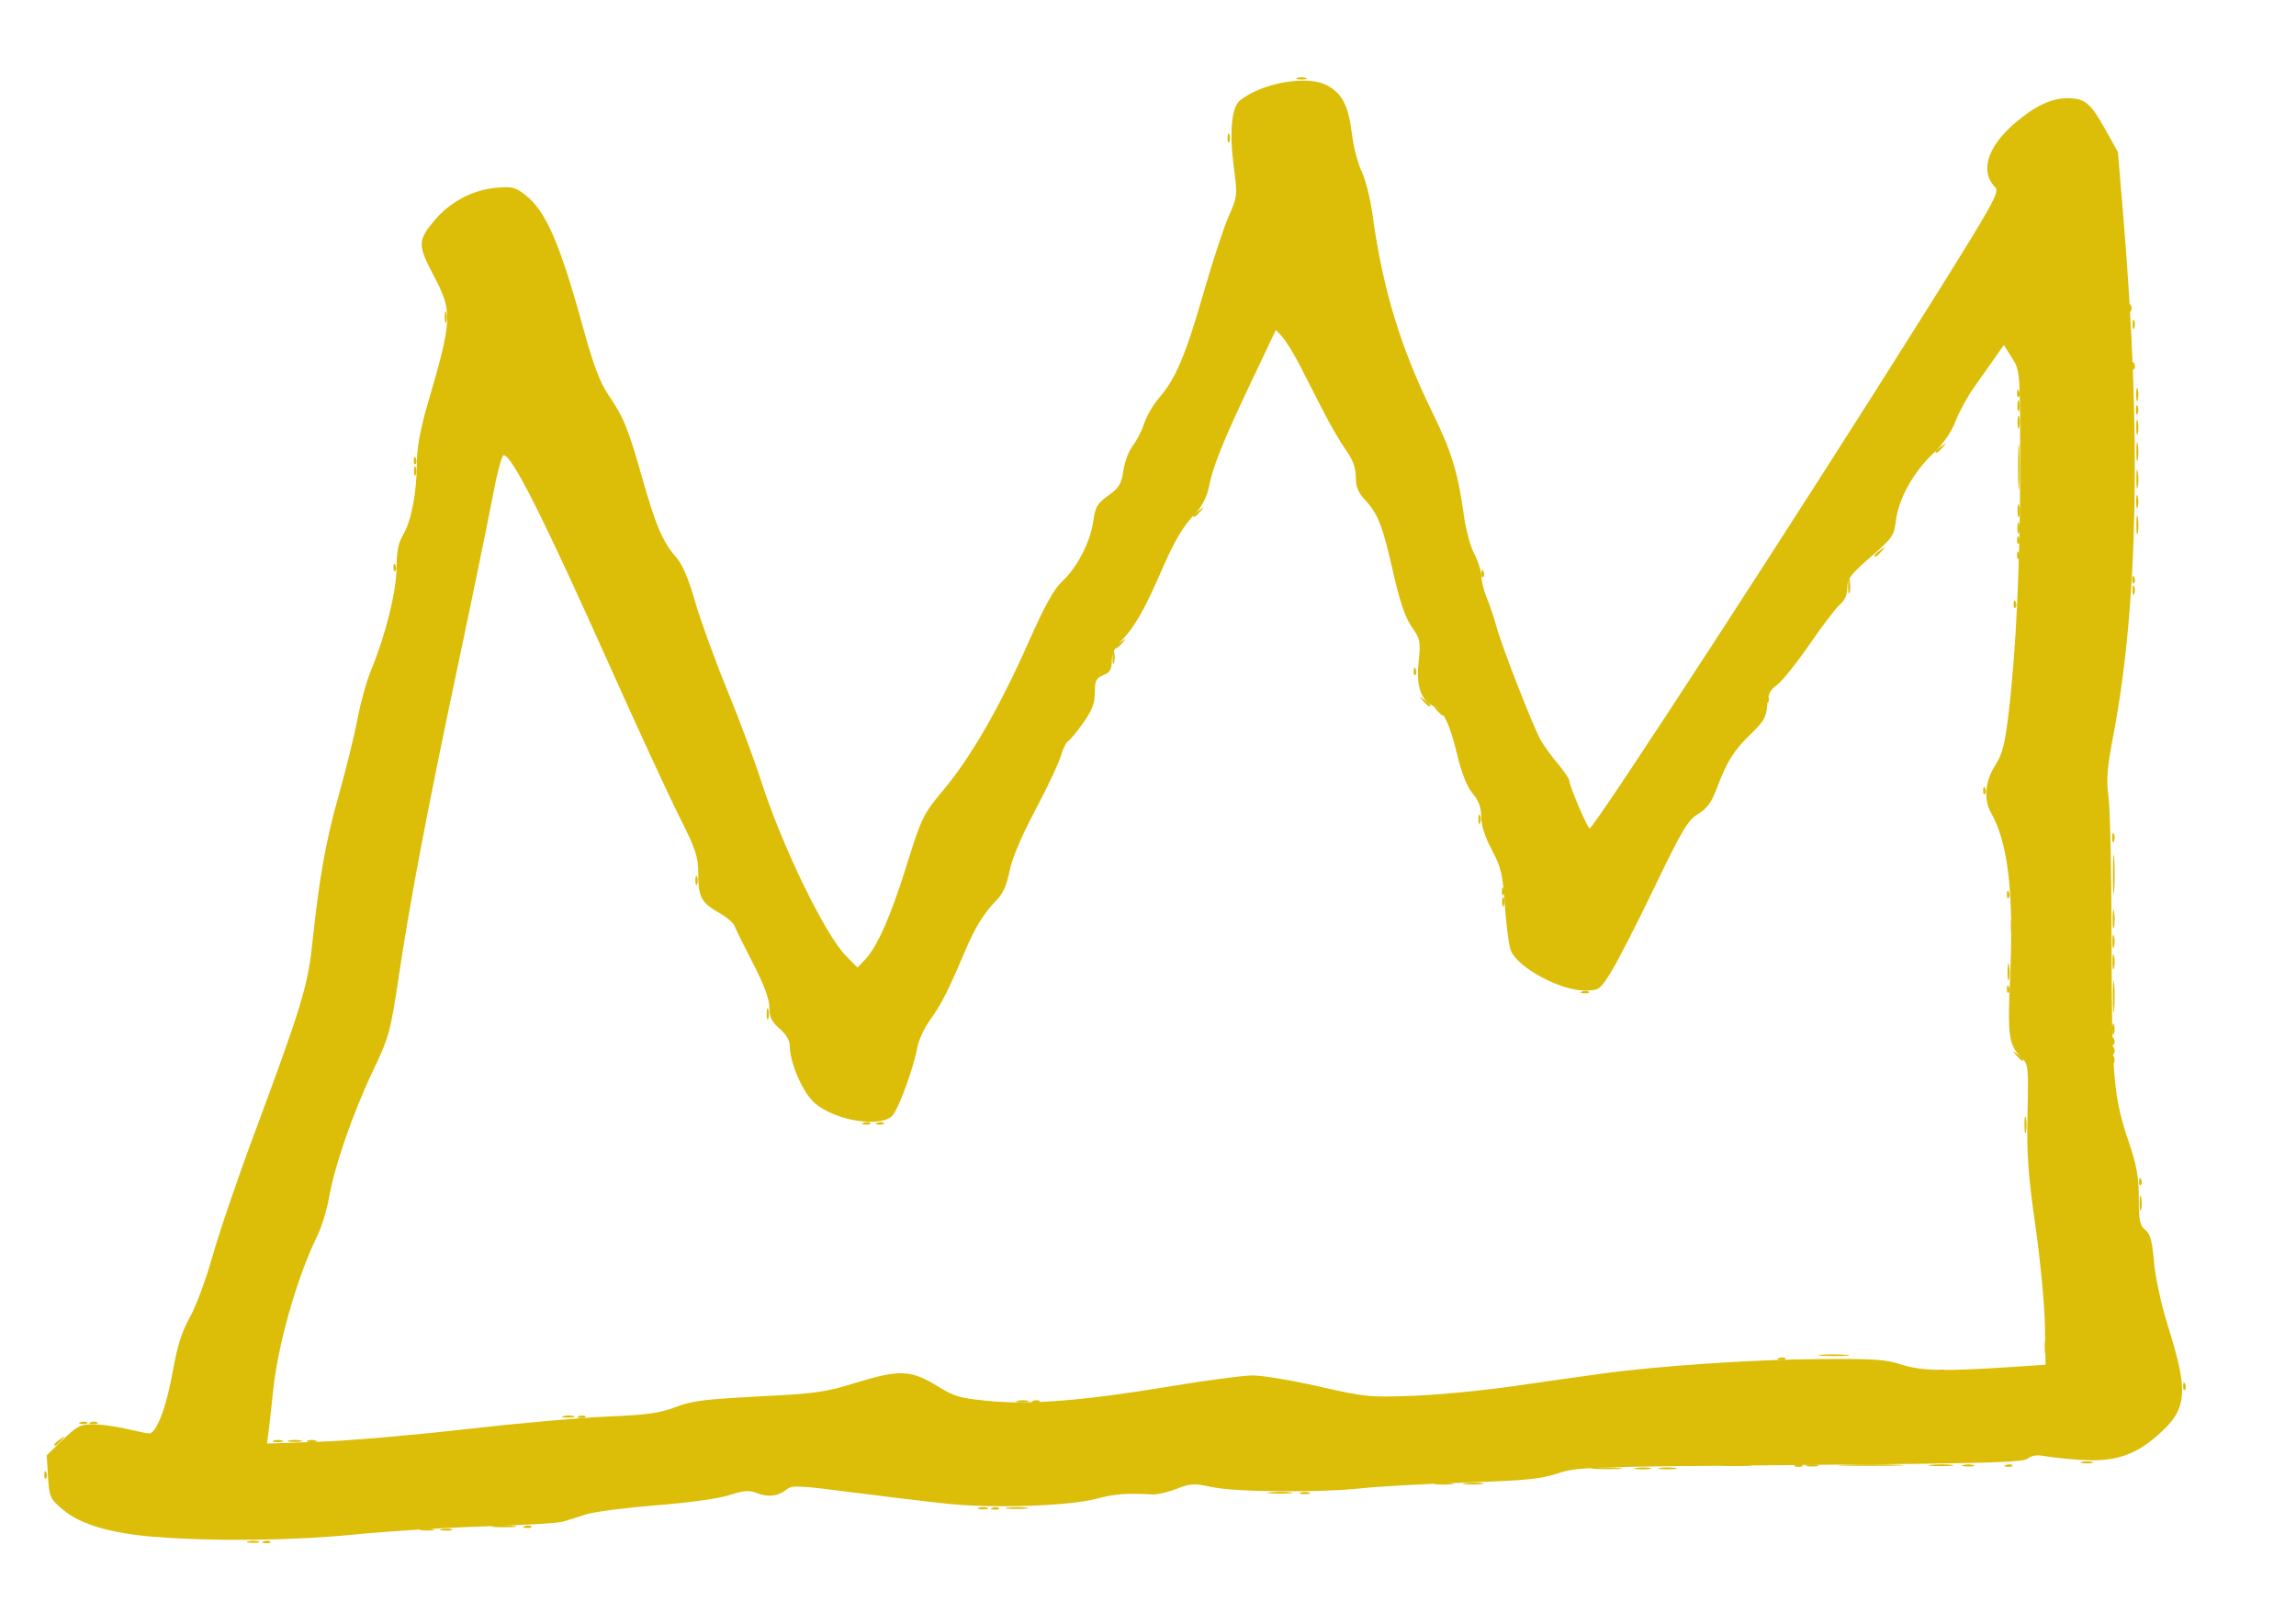 <?xml version="1.0" encoding="UTF-8" standalone="no"?>
<svg
   xmlns:dc="http://purl.org/dc/elements/1.1/"
   xmlns:cc="http://creativecommons.org/ns#"
   xmlns:rdf="http://www.w3.org/1999/02/22-rdf-syntax-ns#"
   xmlns:svg="http://www.w3.org/2000/svg"
   xmlns="http://www.w3.org/2000/svg"
   width="1210"
   height="850"
   viewBox="0 0 320.146 224.895"
   version="1.1"
   id="svg8">
  <defs
     id="defs2" />
  <g
     id="layer1">
    <g
       id="g1013"
       transform="matrix(1.685,0,0,1.685,-19.773,2.04)"
       style="fill:#dcbd07;fill-opacity:1">
      <path
         style="fill:#dcbd07;fill-opacity:1;stroke-width:0.266"
         d="m 177.245,161.732 c 0.013,-0.294 0.08,-0.354 0.169,-0.153 0.081,0.182 0.071,0.401 -0.022,0.485 -0.093,0.084 -0.159,-0.065 -0.147,-0.332 z m -28.578,-1.748 c 0.006,-0.417 0.069,-0.557 0.14,-0.311 0.071,0.246 0.066,0.587 -0.01,0.758 -0.077,0.171 -0.135,-0.03 -0.129,-0.447 z m -115.337,0.031 c 0,-0.052 0.221,-0.252 0.491,-0.442 0.445,-0.314 0.455,-0.305 0.106,0.095 -0.366,0.421 -0.597,0.555 -0.597,0.347 z m 7.034,-0.81 c 0.013,-0.294 0.08,-0.354 0.169,-0.153 0.081,0.182 0.071,0.401 -0.022,0.485 -0.093,0.084 -0.159,-0.065 -0.147,-0.332 z M 102.612,157.456 c 0.362,-0.348 0.722,-0.632 0.799,-0.632 0.077,0 -0.156,0.284 -0.519,0.632 -0.362,0.348 -0.722,0.632 -0.799,0.632 -0.077,0 0.156,-0.284 0.519,-0.632 z m 29.532,-1.517 c 0.002,-0.695 0.057,-0.95 0.121,-0.565 0.065,0.384 0.063,0.953 -0.004,1.264 -0.067,0.311 -0.119,-0.003 -0.117,-0.699 z m 44.022,0.379 c 0,-0.487 0.058,-0.686 0.128,-0.442 0.07,0.243 0.07,0.641 0,0.885 -0.07,0.243 -0.128,0.044 -0.128,-0.442 z m -141.411,-1.411 c 0.013,-0.294 0.08,-0.354 0.169,-0.153 0.081,0.182 0.071,0.401 -0.022,0.485 -0.093,0.084 -0.159,-0.065 -0.147,-0.332 z m 8.62,-0.531 c 0.202,-0.073 0.444,-0.064 0.538,0.02 0.093,0.084 -0.072,0.144 -0.368,0.133 -0.327,-0.012 -0.393,-0.072 -0.169,-0.153 z m 127.418,-0.228 c 0.013,-0.294 0.08,-0.354 0.169,-0.153 0.081,0.182 0.071,0.401 -0.022,0.485 -0.093,0.084 -0.16,-0.065 -0.147,-0.332 z M 17.645,152.632 c 0.013,-0.294 0.08,-0.354 0.169,-0.153 0.081,0.182 0.071,0.401 -0.022,0.485 -0.093,0.084 -0.159,-0.065 -0.147,-0.332 z m 110.266,-0.737 c 0.006,-0.417 0.069,-0.557 0.14,-0.311 0.071,0.246 0.066,0.587 -0.01,0.758 -0.077,0.171 -0.135,-0.03 -0.129,-0.447 z m 42.915,-0.253 c 0.006,-0.417 0.069,-0.557 0.14,-0.311 0.071,0.246 0.066,0.587 -0.01,0.758 -0.077,0.171 -0.135,-0.03 -0.129,-0.447 z M 23.816,143.531 c 0.013,-0.294 0.08,-0.354 0.169,-0.153 0.081,0.182 0.071,0.401 -0.022,0.485 -0.093,0.084 -0.159,-0.065 -0.147,-0.332 z m 49.835,-3.322 c 0.501,-0.056 1.322,-0.056 1.823,0 0.501,0.056 0.091,0.102 -0.912,0.102 -1.003,0 -1.413,-0.046 -0.912,-0.102 z m 75.452,-19.966 c 0.347,-0.06 0.915,-0.06 1.262,0 0.347,0.06 0.063,0.11 -0.631,0.11 -0.694,0 -0.978,-0.049 -0.631,-0.11 z m 15.287,-0.262 c 1.196,-0.047 3.152,-0.047 4.348,0 1.196,0.047 0.217,0.086 -2.174,0.086 -2.391,0 -3.369,-0.039 -2.174,-0.086 z m 9.823,0.013 c 0.273,-0.064 0.652,-0.06 0.841,0.009 0.19,0.069 -0.033,0.122 -0.496,0.117 -0.463,-0.005 -0.618,-0.062 -0.345,-0.126 z m -11.786,-9.109 c 0.579,-0.054 1.525,-0.054 2.104,0 0.579,0.054 0.105,0.099 -1.052,0.099 -1.157,0 -1.63,-0.045 -1.052,-0.099 z m 15.433,-31.667 c 0,-0.626 0.055,-0.882 0.122,-0.569 0.067,0.313 0.067,0.825 0,1.138 -0.067,0.313 -0.122,0.057 -0.122,-0.569 z m -0.054,-6.467 c 0.013,-0.294 0.08,-0.354 0.169,-0.153 0.081,0.182 0.071,0.401 -0.022,0.485 -0.093,0.084 -0.16,-0.065 -0.147,-0.332 z M 129.503,56.783 c -0.349,-0.401 -0.339,-0.41 0.106,-0.095 0.27,0.191 0.491,0.39 0.491,0.442 0,0.208 -0.23,0.074 -0.597,-0.347 z m -0.784,-2.486 c 0.013,-0.294 0.08,-0.354 0.169,-0.153 0.081,0.182 0.071,0.401 -0.022,0.485 -0.093,0.084 -0.159,-0.065 -0.147,-0.332 z m 59.486,-6.678 c 0,-0.348 0.064,-0.49 0.141,-0.316 0.078,0.174 0.078,0.458 0,0.632 -0.078,0.174 -0.141,0.032 -0.141,-0.316 z M 44.292,45.702 c 0.013,-0.294 0.08,-0.354 0.169,-0.153 0.081,0.182 0.071,0.401 -0.022,0.485 -0.093,0.084 -0.159,-0.065 -0.147,-0.332 z M 188.523,42.184 c 0.002,-0.695 0.057,-0.95 0.121,-0.565 0.065,0.384 0.063,0.953 -0.004,1.264 -0.067,0.311 -0.119,-0.004 -0.117,-0.699 z m -9.79,-4.803 c 5.6e-4,-1.668 0.046,-2.318 0.101,-1.444 0.055,0.874 0.054,2.239 -0.001,3.033 -0.056,0.794 -0.1,0.079 -0.1,-1.59 z m -6.839,-1.233 c 0,-0.052 0.221,-0.252 0.491,-0.442 0.445,-0.314 0.455,-0.305 0.106,0.095 -0.366,0.421 -0.597,0.555 -0.597,0.347 z m 16.614,-4.708 c 0,-0.487 0.058,-0.686 0.128,-0.442 0.07,0.243 0.07,0.641 0,0.885 -0.071,0.243 -0.128,0.044 -0.128,-0.442 z m -0.301,-5.814 c 0,-0.348 0.064,-0.49 0.141,-0.316 0.078,0.174 0.078,0.458 0,0.632 -0.078,0.174 -0.141,0.032 -0.141,-0.316 z"
         id="path1035" />
      <path
         style="fill:#dcbd07;fill-opacity:1;stroke-width:0.266"
         d="m 61.888,164.235 c 0.202,-0.073 0.444,-0.064 0.538,0.02 0.093,0.084 -0.072,0.144 -0.368,0.133 -0.327,-0.012 -0.393,-0.072 -0.169,-0.153 z m 108.948,-11.203 c 0,-0.487 0.058,-0.686 0.128,-0.442 0.07,0.243 0.07,0.641 0,0.885 -0.07,0.243 -0.128,0.044 -0.128,-0.442 z m -42.936,0 c 0,-0.348 0.064,-0.49 0.141,-0.316 0.078,0.174 0.078,0.458 0,0.632 -0.078,0.174 -0.141,0.032 -0.141,-0.316 z m -94.325,-0.19 c -0.349,-0.401 -0.339,-0.41 0.106,-0.095 0.467,0.33 0.616,0.538 0.385,0.538 -0.058,0 -0.279,-0.199 -0.491,-0.442 z m -14.505,-4.108 c 0,-0.348 0.064,-0.49 0.141,-0.316 0.078,0.174 0.078,0.458 0,0.632 -0.078,0.174 -0.141,0.032 -0.141,-0.316 z m 155.953,-1.517 c 0,-0.348 0.064,-0.49 0.141,-0.316 0.078,0.174 0.078,0.458 0,0.632 -0.078,0.174 -0.141,0.032 -0.141,-0.316 z M 29.123,145.858 c 0,-0.052 0.221,-0.252 0.491,-0.442 0.445,-0.314 0.455,-0.305 0.106,0.095 -0.366,0.421 -0.597,0.555 -0.597,0.347 z m 134.864,-5.133 c 0.202,-0.073 0.444,-0.064 0.538,0.02 0.093,0.084 -0.072,0.144 -0.368,0.133 -0.327,-0.012 -0.393,-0.072 -0.169,-0.153 z m -138.154,-4.553 c 0.273,-0.064 0.652,-0.06 0.841,0.009 0.19,0.069 -0.033,0.122 -0.496,0.117 -0.463,-0.005 -0.618,-0.062 -0.345,-0.126 z m 66.892,-12.632 c 0.193,-0.07 0.508,-0.07 0.701,0 0.193,0.07 0.035,0.128 -0.351,0.128 -0.386,0 -0.543,-0.057 -0.351,-0.128 z m 54.419,-3.298 c 0.349,-0.06 0.854,-0.058 1.122,0.005 0.268,0.063 -0.017,0.113 -0.634,0.11 -0.617,-0.003 -0.836,-0.055 -0.488,-0.115 z m 14.167,-0.249 c 0.273,-0.064 0.652,-0.06 0.841,0.009 0.19,0.069 -0.033,0.122 -0.496,0.117 -0.463,-0.005 -0.618,-0.062 -0.345,-0.126 z m 10.238,-0.008 c 0.504,-0.056 1.261,-0.055 1.683,0.003 0.421,0.058 0.009,0.104 -0.917,0.102 -0.926,-0.002 -1.27,-0.049 -0.766,-0.105 z M 18.412,116.458 c 0.202,-0.073 0.444,-0.064 0.538,0.02 0.093,0.084 -0.072,0.144 -0.368,0.133 -0.327,-0.012 -0.393,-0.072 -0.169,-0.153 z M 83.206,91.684 c 0.202,-0.073 0.444,-0.064 0.538,0.02 0.093,0.084 -0.072,0.144 -0.368,0.133 -0.327,-0.012 -0.393,-0.072 -0.169,-0.153 z m 1.122,0 c 0.202,-0.073 0.444,-0.064 0.538,0.02 0.093,0.084 -0.072,0.144 -0.368,0.133 -0.327,-0.012 -0.393,-0.072 -0.169,-0.153 z m 94.262,-5.578 c -0.349,-0.401 -0.339,-0.41 0.106,-0.095 0.467,0.33 0.616,0.538 0.385,0.538 -0.058,0 -0.279,-0.199 -0.491,-0.442 z m -0.784,-5.519 c 0.013,-0.294 0.08,-0.354 0.169,-0.153 0.081,0.182 0.071,0.401 -0.022,0.485 -0.093,0.084 -0.16,-0.065 -0.147,-0.332 z m 0.561,-31.851 c 0.013,-0.294 0.08,-0.354 0.169,-0.153 0.081,0.182 0.071,0.401 -0.022,0.485 -0.093,0.084 -0.16,-0.065 -0.147,-0.332 z m 9.817,-2.022 c 0.013,-0.294 0.08,-0.354 0.169,-0.153 0.081,0.182 0.071,0.401 -0.022,0.485 -0.093,0.084 -0.16,-0.065 -0.147,-0.332 z m -9.494,-5.667 c 0,-0.487 0.058,-0.686 0.128,-0.442 0.07,0.243 0.07,0.641 0,0.885 -0.071,0.243 -0.128,0.044 -0.128,-0.442 z m 9.817,-0.758 c 0,-0.487 0.058,-0.686 0.128,-0.442 0.07,0.243 0.07,0.641 0,0.885 -0.071,0.243 -0.128,0.044 -0.128,-0.442 z m -9.817,-6.573 c 0,-0.487 0.058,-0.686 0.128,-0.442 0.07,0.243 0.07,0.641 0,0.885 -0.071,0.243 -0.128,0.044 -0.128,-0.442 z m 9.796,-1.011 c 0,-0.348 0.064,-0.49 0.141,-0.316 0.078,0.174 0.078,0.458 0,0.632 -0.078,0.174 -0.141,0.032 -0.141,-0.316 z M 113.315,10.206 c 0,-0.348 0.064,-0.49 0.141,-0.316 0.078,0.174 0.078,0.458 0,0.632 -0.078,0.174 -0.141,0.032 -0.141,-0.316 z"
         id="path1033" />
      <path
         style="fill:#dcbd07;fill-opacity:1;stroke-width:0.266"
         d="m 94.969,164.998 c 0.193,-0.07 0.508,-0.07 0.701,0 0.193,0.07 0.035,0.128 -0.351,0.128 -0.386,0 -0.543,-0.057 -0.351,-0.128 z m 11.009,-3.467 c 0,-0.052 0.221,-0.252 0.491,-0.442 0.445,-0.314 0.455,-0.305 0.106,0.095 -0.366,0.421 -0.597,0.555 -0.597,0.347 z M 24.302,159.685 c 0.202,-0.073 0.444,-0.064 0.538,0.02 0.093,0.084 -0.072,0.144 -0.368,0.133 -0.327,-0.012 -0.393,-0.072 -0.169,-0.153 z m 81.72,-10.697 c 0,-0.348 0.064,-0.49 0.141,-0.316 0.078,0.174 0.078,0.458 0,0.632 -0.078,0.174 -0.141,0.032 -0.141,-0.316 z m -71.57,-2.623 c 0,-0.052 0.221,-0.252 0.491,-0.442 0.445,-0.314 0.455,-0.305 0.106,0.095 -0.366,0.421 -0.597,0.555 -0.597,0.347 z m 59.114,-1.841 c 0.193,-0.07 0.508,-0.07 0.701,0 0.193,0.07 0.035,0.128 -0.351,0.128 -0.386,0 -0.543,-0.057 -0.351,-0.128 z m -5.259,-3.467 c 0,-0.052 0.221,-0.252 0.491,-0.442 0.445,-0.314 0.455,-0.305 0.106,0.095 -0.366,0.421 -0.597,0.555 -0.597,0.347 z m 92.913,-1.596 c 0.27,-0.064 0.712,-0.064 0.982,0 0.27,0.064 0.049,0.116 -0.491,0.116 -0.54,0 -0.761,-0.052 -0.491,-0.116 z m -84.288,-2.268 c 0.193,-0.07 0.508,-0.07 0.701,0 0.193,0.07 0.035,0.128 -0.351,0.128 -0.386,0 -0.543,-0.057 -0.351,-0.128 z m 1.42,-0.005 c 0.202,-0.073 0.444,-0.064 0.538,0.02 0.093,0.084 -0.072,0.144 -0.368,0.133 -0.327,-0.012 -0.393,-0.072 -0.169,-0.153 z m -4.488,-13.651 c 0.202,-0.073 0.444,-0.064 0.538,0.02 0.093,0.084 -0.072,0.144 -0.368,0.133 -0.327,-0.012 -0.393,-0.072 -0.169,-0.153 z m 49.77,-3.298 c 0.579,-0.054 1.525,-0.054 2.104,0 0.579,0.054 0.105,0.099 -1.052,0.099 -1.157,0 -1.63,-0.045 -1.052,-0.099 z m 16.707,-0.241 c 0.202,-0.073 0.444,-0.064 0.538,0.02 0.093,0.084 -0.072,0.144 -0.368,0.133 -0.327,-0.012 -0.393,-0.072 -0.169,-0.153 z M 19.253,116.458 c 0.202,-0.073 0.444,-0.064 0.538,0.02 0.093,0.084 -0.072,0.144 -0.368,0.133 -0.327,-0.012 -0.393,-0.072 -0.169,-0.153 z M 75.179,82.63 c 0.006,-0.417 0.069,-0.557 0.14,-0.311 0.071,0.246 0.066,0.587 -0.01,0.758 -0.077,0.171 -0.135,-0.03 -0.129,-0.447 z M 104.014,52.327 c 0,-0.052 0.221,-0.252 0.491,-0.442 0.445,-0.314 0.455,-0.305 0.106,0.095 -0.366,0.421 -0.597,0.555 -0.597,0.347 z m 74.665,-9.89 c 0.006,-0.417 0.069,-0.557 0.14,-0.311 0.071,0.246 0.066,0.587 -0.01,0.758 -0.077,0.171 -0.135,-0.03 -0.129,-0.447 z m 9.843,-4.045 c 0.002,-0.695 0.057,-0.95 0.121,-0.565 0.065,0.384 0.063,0.953 -0.004,1.264 -0.067,0.311 -0.119,-0.004 -0.117,-0.699 z m -0.009,-4.297 c 0.003,-0.556 0.061,-0.754 0.128,-0.439 0.067,0.314 0.065,0.769 -0.006,1.011 -0.07,0.242 -0.125,-0.016 -0.122,-0.572 z m -9.833,-1.77 c 0.006,-0.417 0.069,-0.557 0.14,-0.311 0.071,0.246 0.066,0.587 -0.01,0.758 -0.077,0.171 -0.135,-0.03 -0.129,-0.447 z"
         id="path1031" />
      <path
         style="fill:#dcbd07;fill-opacity:1;stroke-width:0.266"
         d="m 129.539,163.048 c 0,-0.052 0.221,-0.252 0.491,-0.442 0.445,-0.314 0.455,-0.305 0.106,0.095 -0.366,0.421 -0.597,0.555 -0.597,0.347 z m 10.681,-9.658 c 0.013,-0.294 0.08,-0.354 0.169,-0.153 0.081,0.182 0.071,0.401 -0.022,0.485 -0.093,0.084 -0.16,-0.065 -0.147,-0.332 z M 63.904,143.078 c 0,-0.052 0.221,-0.252 0.491,-0.442 0.445,-0.314 0.455,-0.305 0.106,0.095 -0.366,0.421 -0.597,0.555 -0.597,0.347 z m 116.351,-3.616 c 0.202,-0.073 0.444,-0.064 0.538,0.02 0.093,0.084 -0.072,0.144 -0.368,0.133 -0.327,-0.012 -0.393,-0.072 -0.169,-0.153 z m 2.507,0.005 c 0.193,-0.07 0.508,-0.07 0.701,0 0.193,0.07 0.035,0.128 -0.351,0.128 -0.386,0 -0.543,-0.057 -0.351,-0.128 z m -83.569,-2.28 c 0.202,-0.073 0.444,-0.064 0.538,0.02 0.093,0.084 -0.072,0.144 -0.368,0.133 -0.327,-0.012 -0.393,-0.072 -0.169,-0.153 z m -4.085,-13.659 c 0.424,-0.058 1.118,-0.058 1.543,0 0.424,0.058 0.077,0.105 -0.771,0.105 -0.848,0 -1.196,-0.047 -0.771,-0.105 z M 35.645,117.973 c 0.27,-0.064 0.712,-0.064 0.982,0 0.27,0.064 0.049,0.116 -0.491,0.116 -0.54,0 -0.761,-0.052 -0.491,-0.116 z M 188.794,98.303 c 0.003,-0.556 0.061,-0.754 0.128,-0.439 0.067,0.314 0.065,0.769 -0.006,1.011 -0.07,0.242 -0.125,-0.016 -0.122,-0.572 z m -0.049,-1.791 c 0.013,-0.294 0.08,-0.354 0.169,-0.153 0.081,0.182 0.071,0.401 -0.022,0.485 -0.093,0.084 -0.16,-0.065 -0.147,-0.332 z m -2.168,-15.273 c 0,-1.182 0.048,-1.665 0.107,-1.074 0.059,0.591 0.059,1.558 0,2.149 -0.059,0.591 -0.107,0.107 -0.107,-1.074 z M 178.647,43.427 c 0.013,-0.294 0.08,-0.354 0.169,-0.153 0.081,0.182 0.071,0.401 -0.022,0.485 -0.093,0.084 -0.16,-0.065 -0.147,-0.332 z m 9.875,-7.31 c 0.002,-0.695 0.057,-0.95 0.121,-0.565 0.065,0.384 0.063,0.953 -0.004,1.264 -0.067,0.311 -0.119,-0.004 -0.117,-0.699 z m -9.875,-4.824 c 0.013,-0.294 0.08,-0.354 0.169,-0.153 0.081,0.182 0.071,0.401 -0.022,0.485 -0.093,0.084 -0.16,-0.065 -0.147,-0.332 z"
         id="path1029" />
      <path
         style="fill:#dcbd07;fill-opacity:1;stroke-width:0.266"
         d="m 174.926,163.982 c 0.202,-0.073 0.444,-0.064 0.538,0.02 0.093,0.084 -0.072,0.144 -0.368,0.133 -0.327,-0.012 -0.393,-0.072 -0.169,-0.153 z M 46.742,154.629 c 0.202,-0.073 0.444,-0.064 0.538,0.02 0.093,0.084 -0.072,0.144 -0.368,0.133 -0.327,-0.012 -0.393,-0.072 -0.169,-0.153 z m 42.181,-2.734 c 0.006,-0.417 0.069,-0.557 0.14,-0.311 0.071,0.246 0.066,0.587 -0.01,0.758 -0.077,0.171 -0.135,-0.03 -0.129,-0.447 z M 183.902,139.461 c 0.202,-0.073 0.444,-0.064 0.538,0.02 0.093,0.084 -0.072,0.144 -0.368,0.133 -0.327,-0.012 -0.393,-0.072 -0.169,-0.153 z M 27.931,136.18 c 0.193,-0.07 0.508,-0.07 0.701,0 0.193,0.07 0.035,0.128 -0.351,0.128 -0.386,0 -0.543,-0.057 -0.351,-0.128 z m 6.451,-18.201 c 0.193,-0.07 0.508,-0.07 0.701,0 0.193,0.07 0.035,0.128 -0.351,0.128 -0.386,0 -0.543,-0.057 -0.351,-0.128 z m 2.805,0 c 0.193,-0.07 0.508,-0.07 0.701,0 0.193,0.07 0.035,0.128 -0.351,0.128 -0.386,0 -0.543,-0.057 -0.351,-0.128 z m 21.182,-2.03 c 0.273,-0.064 0.652,-0.06 0.841,0.009 0.19,0.069 -0.033,0.122 -0.496,0.117 -0.463,-0.005 -0.618,-0.062 -0.345,-0.126 z m 134.022,-2.5 c 0.013,-0.294 0.08,-0.354 0.169,-0.153 0.081,0.182 0.071,0.401 -0.022,0.485 -0.093,0.084 -0.16,-0.065 -0.147,-0.332 z m -11.452,-3.265 c 0.003,-0.556 0.061,-0.754 0.128,-0.439 0.067,0.314 0.065,0.769 -0.006,1.011 -0.07,0.242 -0.125,-0.016 -0.122,-0.572 z m 5.594,-26.29 c 0.006,-0.417 0.069,-0.557 0.14,-0.311 0.071,0.246 0.066,0.587 -0.01,0.758 -0.077,0.171 -0.135,-0.03 -0.129,-0.447 z m 0.016,-5.561 c 0.003,-0.556 0.06,-0.754 0.128,-0.439 0.067,0.314 0.065,0.769 -0.006,1.011 -0.07,0.242 -0.125,-0.016 -0.122,-0.572 z M 110.466,41.457 c 0,-0.052 0.221,-0.252 0.491,-0.442 0.445,-0.314 0.455,-0.305 0.106,0.095 -0.366,0.421 -0.597,0.555 -0.597,0.347 z m 8.625,-36.221 c 0.193,-0.07 0.508,-0.07 0.701,0 0.193,0.07 0.035,0.128 -0.351,0.128 -0.386,0 -0.543,-0.057 -0.351,-0.128 z"
         id="path1027" />
      <path
         style="fill:#dcbd07;fill-opacity:1;stroke-width:0.266"
         d="m 31.67,142.52 c 0.013,-0.294 0.08,-0.354 0.169,-0.153 0.081,0.182 0.071,0.401 -0.022,0.485 -0.093,0.084 -0.159,-0.065 -0.147,-0.332 z M 110.537,141.277 c 0.003,-0.556 0.06,-0.754 0.128,-0.439 0.067,0.314 0.065,0.769 -0.006,1.011 -0.07,0.242 -0.125,-0.016 -0.122,-0.572 z m -51.401,-0.727 c 0,-0.052 0.221,-0.252 0.491,-0.442 0.445,-0.314 0.455,-0.305 0.106,0.095 -0.366,0.421 -0.597,0.555 -0.597,0.347 z m 125.608,-1.088 c 0.202,-0.073 0.444,-0.064 0.538,0.02 0.093,0.084 -0.072,0.144 -0.368,0.133 -0.327,-0.012 -0.393,-0.072 -0.169,-0.153 z m -56.116,-0.248 c 0.193,-0.07 0.508,-0.07 0.701,0 0.193,0.07 0.035,0.128 -0.351,0.128 -0.386,0 -0.543,-0.057 -0.351,-0.128 z M 48.272,125.303 c 0.273,-0.064 0.652,-0.06 0.841,0.009 0.19,0.069 -0.033,0.122 -0.496,0.117 -0.463,-0.005 -0.618,-0.062 -0.345,-0.126 z m 11.372,-9.351 c 0.202,-0.073 0.444,-0.064 0.538,0.02 0.093,0.084 -0.072,0.144 -0.368,0.133 -0.327,-0.012 -0.393,-0.072 -0.169,-0.153 z m 36.311,-1.266 c 0.273,-0.064 0.652,-0.06 0.841,0.009 0.19,0.069 -0.033,0.122 -0.496,0.117 -0.463,-0.005 -0.618,-0.062 -0.345,-0.126 z M 186.501,84.884 c 0.013,-0.294 0.08,-0.354 0.169,-0.153 0.081,0.182 0.071,0.401 -0.022,0.485 -0.093,0.084 -0.16,-0.065 -0.147,-0.332 z m 0.043,-8.195 c 0,-0.487 0.058,-0.686 0.128,-0.442 0.07,0.243 0.07,0.641 0,0.885 -0.07,0.243 -0.128,0.044 -0.128,-0.442 z M 69.278,71.634 c 0,-0.348 0.064,-0.49 0.141,-0.316 0.078,0.174 0.078,0.458 0,0.632 -0.078,0.174 -0.141,0.032 -0.141,-0.316 z m 64.793,-5.056 c 0,-0.348 0.064,-0.49 0.141,-0.316 0.078,0.174 0.078,0.458 0,0.632 -0.078,0.174 -0.141,0.032 -0.141,-0.316 z m 0.258,-20.371 c 0.013,-0.294 0.08,-0.354 0.169,-0.153 0.081,0.182 0.071,0.401 -0.022,0.485 -0.093,0.084 -0.16,-0.065 -0.147,-0.332 z m 44.318,-1.517 c 0.013,-0.294 0.08,-0.354 0.169,-0.153 0.081,0.182 0.071,0.401 -0.022,0.485 -0.093,0.084 -0.16,-0.065 -0.147,-0.332 z M 45.975,36.854 c 0.013,-0.294 0.08,-0.354 0.169,-0.153 0.081,0.182 0.071,0.401 -0.022,0.485 -0.093,0.084 -0.159,-0.065 -0.147,-0.332 z M 48.532,24.994 c 0.006,-0.417 0.069,-0.557 0.14,-0.311 0.071,0.246 0.066,0.587 -0.01,0.758 -0.077,0.171 -0.135,-0.03 -0.129,-0.447 z"
         id="path1025" />
      <path
         style="fill:#dcbd07;fill-opacity:1;stroke-width:0.266"
         d="m 35.629,158.72 c 0.006,-0.417 0.069,-0.557 0.14,-0.311 0.071,0.246 0.066,0.587 -0.01,0.758 -0.077,0.171 -0.135,-0.03 -0.129,-0.447 z M 187.951,143.252 c 0.27,-0.064 0.712,-0.064 0.982,0 0.27,0.064 0.049,0.116 -0.491,0.116 -0.54,0 -0.761,-0.052 -0.491,-0.116 z m -2.367,-3.79 c 0.202,-0.073 0.444,-0.064 0.538,0.02 0.093,0.084 -0.072,0.144 -0.368,0.133 -0.327,-0.012 -0.393,-0.072 -0.169,-0.153 z M 73.797,135.92 c 0.273,-0.064 0.652,-0.06 0.841,0.009 0.19,0.069 -0.033,0.122 -0.496,0.117 -0.463,-0.005 -0.618,-0.062 -0.345,-0.126 z M 46.584,125.304 c 0.27,-0.064 0.712,-0.064 0.982,0 0.27,0.064 0.049,0.116 -0.491,0.116 -0.54,0 -0.761,-0.052 -0.491,-0.116 z m 84.007,-3.796 c 0.347,-0.06 0.915,-0.06 1.262,0 0.347,0.06 0.063,0.11 -0.631,0.11 -0.694,0 -0.978,-0.049 -0.631,-0.11 z m -33.361,-6.82 c 0.202,-0.073 0.444,-0.064 0.538,0.02 0.093,0.084 -0.072,0.144 -0.368,0.133 -0.327,-0.012 -0.393,-0.072 -0.169,-0.153 z M 186.501,85.643 c 0.013,-0.294 0.08,-0.354 0.169,-0.153 0.081,0.182 0.071,0.401 -0.022,0.485 -0.093,0.084 -0.16,-0.065 -0.147,-0.332 z m 0.058,-10.849 c 0.002,-0.695 0.057,-0.95 0.121,-0.565 0.065,0.384 0.063,0.953 -0.004,1.264 -0.067,0.311 -0.119,-0.004 -0.117,-0.699 z m -0.036,-6.699 c 0,-0.348 0.064,-0.49 0.141,-0.316 0.078,0.174 0.078,0.458 0,0.632 -0.078,0.174 -0.141,0.032 -0.141,-0.316 z M 103.799,53.18 c 0,-0.487 0.058,-0.686 0.128,-0.442 0.071,0.243 0.071,0.641 0,0.885 -0.07,0.243 -0.128,0.044 -0.128,-0.442 z m 63.045,-8.437 c 0,-0.052 0.221,-0.252 0.491,-0.442 0.445,-0.314 0.455,-0.305 0.106,0.095 -0.366,0.421 -0.597,0.555 -0.597,0.347 z M 45.997,37.76 c 0,-0.348 0.064,-0.49 0.141,-0.316 0.078,0.174 0.078,0.458 0,0.632 -0.078,0.174 -0.141,0.032 -0.141,-0.316 z"
         id="path1023" />
      <path
         style="fill:#dcbd07;fill-opacity:1;stroke-width:0.266"
         d="m 155.853,155.387 c 0.202,-0.073 0.444,-0.064 0.538,0.02 0.093,0.084 -0.072,0.144 -0.368,0.133 -0.327,-0.012 -0.393,-0.072 -0.169,-0.153 z m -97.795,-12.214 c 0,-0.348 0.064,-0.49 0.141,-0.316 0.078,0.174 0.078,0.458 0,0.632 -0.078,0.174 -0.141,0.032 -0.141,-0.316 z m 119.375,0.085 c 0.193,-0.07 0.508,-0.07 0.701,0 0.193,0.07 0.035,0.128 -0.351,0.128 -0.386,0 -0.543,-0.057 -0.351,-0.128 z m -62.435,-2.866 c 0,-0.348 0.064,-0.49 0.141,-0.316 0.078,0.174 0.078,0.458 0,0.632 -0.078,0.174 -0.141,0.032 -0.141,-0.316 z m 71.428,-0.931 c 0.202,-0.073 0.444,-0.064 0.538,0.02 0.093,0.084 -0.072,0.144 -0.368,0.133 -0.327,-0.012 -0.393,-0.072 -0.169,-0.153 z M 33.559,126.316 c 0.202,-0.073 0.444,-0.064 0.538,0.02 0.093,0.084 -0.072,0.144 -0.368,0.133 -0.327,-0.012 -0.393,-0.072 -0.169,-0.153 z m 99.421,-4.812 c 0.426,-0.058 1.057,-0.057 1.402,0.003 0.345,0.06 -0.004,0.108 -0.775,0.106 -0.771,-0.002 -1.054,-0.051 -0.627,-0.109 z M 16.221,118.304 c 0,-0.052 0.221,-0.252 0.491,-0.442 0.445,-0.314 0.455,-0.305 0.106,0.095 -0.366,0.421 -0.597,0.555 -0.597,0.347 z M 186.501,86.401 c 0.013,-0.294 0.08,-0.354 0.169,-0.153 0.081,0.182 0.071,0.401 -0.022,0.485 -0.093,0.084 -0.16,-0.065 -0.147,-0.332 z m 0.082,-15.273 c 0,-1.46 0.046,-2.057 0.103,-1.327 0.057,0.73 0.057,1.924 0,2.654 -0.057,0.73 -0.103,0.133 -0.103,-1.327 z"
         id="path1021" />
      <path
         style="fill:#dcbd07;fill-opacity:1;stroke-width:0.266"
         d="m 36.083,163.476 c 0.202,-0.073 0.444,-0.064 0.538,0.02 0.093,0.084 -0.072,0.144 -0.368,0.133 -0.327,-0.012 -0.393,-0.072 -0.169,-0.153 z m 99.997,-3.619 c 0,-0.904 0.051,-1.273 0.113,-0.822 0.062,0.452 0.062,1.191 0,1.643 -0.062,0.452 -0.113,0.082 -0.113,-0.822 z m 40.043,-5.709 c 0.013,-0.294 0.08,-0.354 0.169,-0.153 0.081,0.182 0.071,0.401 -0.022,0.485 -0.093,0.084 -0.16,-0.065 -0.147,-0.332 z m -69.82,-2.633 c 0,-0.348 0.064,-0.49 0.141,-0.316 0.078,0.174 0.078,0.458 0,0.632 -0.078,0.174 -0.141,0.032 -0.141,-0.316 z m 4.509,-2.528 c 0,-0.487 0.058,-0.686 0.128,-0.442 0.07,0.243 0.07,0.641 0,0.885 -0.07,0.243 -0.128,0.044 -0.128,-0.442 z m 63.909,-0.147 c 0.013,-0.294 0.08,-0.354 0.169,-0.153 0.081,0.182 0.071,0.401 -0.022,0.485 -0.093,0.084 -0.16,-0.065 -0.147,-0.332 z M 58.036,144.037 c 0.013,-0.294 0.08,-0.354 0.169,-0.153 0.081,0.182 0.071,0.401 -0.022,0.485 -0.093,0.084 -0.159,-0.065 -0.147,-0.332 z m 103.501,-1.517 c 0.013,-0.294 0.08,-0.354 0.169,-0.153 0.081,0.182 0.071,0.401 -0.022,0.485 -0.093,0.084 -0.16,-0.065 -0.147,-0.332 z m -63.746,-0.278 c 0.202,-0.073 0.444,-0.064 0.538,0.02 0.093,0.084 -0.072,0.144 -0.368,0.133 -0.327,-0.012 -0.393,-0.072 -0.169,-0.153 z m 90.014,-2.79 c 0.498,-0.056 1.381,-0.057 1.963,-0.002 0.582,0.055 0.175,0.1 -0.905,0.102 -1.08,10e-4 -1.556,-0.044 -1.058,-0.1 z m -154.08,-0.892 -0.534,-0.569 0.631,0.482 c 0.593,0.453 0.759,0.656 0.534,0.656 -0.053,0 -0.337,-0.256 -0.631,-0.569 z m -1.441,-12.246 c 0.273,-0.064 0.652,-0.06 0.841,0.009 0.19,0.069 -0.033,0.122 -0.496,0.117 -0.463,-0.005 -0.618,-0.062 -0.345,-0.126 z m 22.872,-1.261 c 0.202,-0.073 0.444,-0.064 0.538,0.02 0.093,0.084 -0.072,0.144 -0.368,0.133 -0.327,-0.012 -0.393,-0.072 -0.169,-0.153 z m 64.215,-2.775 c 0.193,-0.07 0.508,-0.07 0.701,0 0.193,0.07 0.035,0.128 -0.351,0.128 -0.386,0 -0.543,-0.057 -0.351,-0.128 z m 52.75,-10.117 c 0.202,-0.073 0.444,-0.064 0.538,0.02 0.093,0.084 -0.072,0.144 -0.368,0.133 -0.327,-0.012 -0.393,-0.072 -0.169,-0.153 z m -13.183,-1.011 c 0.202,-0.073 0.444,-0.064 0.538,0.02 0.093,0.084 -0.072,0.144 -0.368,0.133 -0.327,-0.012 -0.393,-0.072 -0.169,-0.153 z m -16.268,-30.335 c 0.202,-0.073 0.444,-0.064 0.538,0.02 0.093,0.084 -0.072,0.144 -0.368,0.133 -0.327,-0.012 -0.393,-0.072 -0.169,-0.153 z m -6.657,-8.317 c 0.013,-0.294 0.08,-0.354 0.169,-0.153 0.081,0.182 0.071,0.401 -0.022,0.485 -0.093,0.084 -0.16,-0.065 -0.147,-0.332 z m 39.83,-8.342 c 0.013,-0.294 0.08,-0.354 0.169,-0.153 0.081,0.182 0.071,0.401 -0.022,0.485 -0.093,0.084 -0.16,-0.065 -0.147,-0.332 z M 164.671,47.24 c 0.003,-0.556 0.061,-0.754 0.128,-0.439 0.067,0.314 0.065,0.769 -0.006,1.011 -0.07,0.242 -0.125,-0.016 -0.122,-0.572 z M 188.184,29.018 c 0.013,-0.294 0.08,-0.354 0.169,-0.153 0.081,0.182 0.071,0.401 -0.022,0.485 -0.093,0.084 -0.16,-0.065 -0.147,-0.332 z"
         id="path1019" />
      <path
         style="fill:#dcbd07;fill-opacity:1;stroke-width:0.266"
         d="m 20.779,164.486 c 0.27,-0.064 0.712,-0.064 0.982,0 0.27,0.064 0.049,0.116 -0.491,0.116 -0.54,0 -0.761,-0.052 -0.491,-0.116 z m 42.512,-4.801 c 0.202,-0.073 0.444,-0.064 0.538,0.02 0.093,0.084 -0.072,0.144 -0.368,0.133 -0.327,-0.012 -0.393,-0.072 -0.169,-0.153 z m 72.744,-1.85 c 0,-0.348 0.064,-0.49 0.141,-0.316 0.078,0.174 0.078,0.458 0,0.632 -0.078,0.174 -0.141,0.032 -0.141,-0.316 z M 23.568,156.697 c 0.006,-0.417 0.069,-0.557 0.14,-0.311 0.071,0.246 0.066,0.587 -0.01,0.758 -0.077,0.171 -0.135,-0.03 -0.129,-0.447 z m 53.397,0.201 c -0.152,-0.36 -0.12,-0.389 0.157,-0.142 0.192,0.171 0.278,0.375 0.192,0.453 -0.086,0.078 -0.243,-0.062 -0.349,-0.312 z m 7.179,-4.372 c 0,-0.348 0.064,-0.49 0.141,-0.316 0.078,0.174 0.078,0.458 0,0.632 -0.078,0.174 -0.141,0.032 -0.141,-0.316 z M 63.307,150.315 c -0.349,-0.401 -0.339,-0.41 0.106,-0.095 0.27,0.191 0.491,0.39 0.491,0.442 0,0.208 -0.23,0.074 -0.597,-0.347 z m -17.144,0.022 c 0.193,-0.07 0.508,-0.07 0.701,0 0.193,0.07 0.035,0.128 -0.351,0.128 -0.386,0 -0.543,-0.057 -0.351,-0.128 z m 81.996,-2.761 c 0.013,-0.294 0.08,-0.354 0.169,-0.153 0.081,0.182 0.071,0.401 -0.022,0.485 -0.093,0.084 -0.16,-0.065 -0.147,-0.332 z m -104.569,-1.369 c 0,-0.626 0.055,-0.882 0.122,-0.569 0.067,0.313 0.067,0.825 0,1.138 -0.067,0.313 -0.122,0.057 -0.122,-0.569 z m 107.935,-1.159 c 0.013,-0.294 0.08,-0.354 0.169,-0.153 0.081,0.182 0.071,0.401 -0.022,0.485 -0.093,0.084 -0.16,-0.065 -0.147,-0.332 z m 50.68,-1.548 c 0.349,-0.06 0.854,-0.058 1.122,0.005 0.268,0.063 -0.017,0.113 -0.634,0.11 -0.617,-0.003 -0.837,-0.055 -0.488,-0.115 z m 11.028,-1.991 c 0.013,-0.294 0.08,-0.354 0.169,-0.153 0.081,0.182 0.071,0.401 -0.022,0.485 -0.093,0.084 -0.16,-0.065 -0.147,-0.332 z M 25.552,139.965 c 0.273,-0.064 0.652,-0.06 0.841,0.009 0.19,0.069 -0.033,0.122 -0.496,0.117 -0.463,-0.005 -0.618,-0.062 -0.345,-0.126 z M 52.619,125.042 c 0.504,-0.056 1.261,-0.055 1.683,0.003 0.421,0.058 0.009,0.104 -0.917,0.102 -0.926,-0.002 -1.27,-0.049 -0.766,-0.105 z m 64.233,-2.781 c 0.504,-0.056 1.261,-0.055 1.683,0.003 0.421,0.058 0.009,0.104 -0.917,0.102 -0.926,-0.002 -1.27,-0.049 -0.766,-0.105 z M 15.401,120.78 c 0.013,-0.294 0.08,-0.354 0.169,-0.153 0.081,0.182 0.071,0.401 -0.022,0.485 -0.093,0.084 -0.159,-0.065 -0.147,-0.332 z m 138.891,-0.795 c 0.579,-0.054 1.525,-0.054 2.104,0 0.579,0.054 0.105,0.099 -1.052,0.099 -1.157,0 -1.63,-0.045 -1.052,-0.099 z m 23.439,0.011 c 0.202,-0.073 0.444,-0.064 0.538,0.02 0.093,0.084 -0.072,0.144 -0.368,0.133 -0.327,-0.012 -0.393,-0.072 -0.169,-0.153 z m 6.299,-0.255 c 0.273,-0.064 0.652,-0.06 0.841,0.009 0.19,0.069 -0.033,0.122 -0.496,0.117 -0.463,-0.005 -0.618,-0.062 -0.345,-0.126 z m -4.767,-27.884 c 0,-0.626 0.055,-0.882 0.122,-0.569 0.067,0.313 0.067,0.825 0,1.138 -0.067,0.313 -0.122,0.057 -0.122,-0.569 z m -1.122,-16.431 c 0,-0.626 0.055,-0.882 0.122,-0.569 0.067,0.313 0.067,0.825 0,1.138 -0.067,0.313 -0.122,0.057 -0.122,-0.569 z m -42.106,-2.022 c 0,-0.348 0.064,-0.49 0.141,-0.316 0.078,0.174 0.078,0.458 0,0.632 -0.078,0.174 -0.141,0.032 -0.141,-0.316 z m -5.409,-15.863 c -0.349,-0.401 -0.339,-0.41 0.106,-0.095 0.467,0.33 0.616,0.538 0.385,0.538 -0.058,0 -0.279,-0.199 -0.491,-0.442 z m 27.266,-0.969 c 0.013,-0.294 0.08,-0.354 0.169,-0.153 0.081,0.182 0.071,0.401 -0.022,0.485 -0.093,0.084 -0.16,-0.065 -0.147,-0.332 z m 30.013,-32.357 c 0.013,-0.294 0.08,-0.354 0.169,-0.153 0.081,0.182 0.071,0.401 -0.022,0.485 -0.093,0.084 -0.159,-0.065 -0.147,-0.332 z"
         id="path1017" />
      <path
         style="fill:#dcbd07;fill-opacity:1;stroke-width:0.266"
         d="m 100.789,173.263 c -0.309,-0.117 -1.129,-0.74 -1.822,-1.384 -1.251,-1.162 -1.263,-1.189 -1.419,-3.312 -0.188,-2.558 -0.747,-3.445 -2.314,-3.675 -0.554,-0.081 -1.196,-0.289 -1.427,-0.462 -0.231,-0.173 -1.078,-0.47 -1.882,-0.662 -0.804,-0.191 -2.042,-0.706 -2.751,-1.144 -1.717,-1.062 -3.806,-3.961 -4.187,-5.811 -0.156,-0.759 -0.411,-1.68 -0.567,-2.046 -0.421,-0.993 0.091,-6.565 0.79,-8.598 0.754,-2.194 2.42,-4.409 4.634,-6.161 1.42,-1.124 2.228,-1.539 3.979,-2.047 1.934,-0.56 2.591,-0.627 5.479,-0.556 l 3.282,0.08 1.065,0.9 c 0.586,0.495 1.601,1.207 2.256,1.583 0.911,0.522 1.456,1.142 2.321,2.639 0.622,1.076 1.456,2.468 1.853,3.094 0.708,1.115 0.719,1.211 0.577,4.82 -0.132,3.346 -0.225,3.866 -1.014,5.688 -0.478,1.103 -1.351,2.631 -1.941,3.395 -1.073,1.392 -1.438,1.661 -4.407,3.257 l -1.592,0.855 0.167,1.04 c 0.32,1.994 0.79,2.997 1.926,4.107 1.116,1.091 1.135,1.14 0.817,2.099 -0.647,1.946 -2.237,2.902 -3.825,2.3 z m -6.262,-14.543 c 0.157,-0.519 0.053,-1.412 -0.33,-2.825 -0.71,-2.62 -0.706,-2.72 0.161,-4.053 0.717,-1.102 0.73,-1.109 2.145,-1.033 1.633,0.087 2.403,0.745 2.623,2.241 0.247,1.679 0.396,2.293 0.984,4.037 0.326,0.968 0.75,1.76 0.942,1.76 0.667,0 3.737,-3.154 4.043,-4.153 0.162,-0.529 0.522,-1.189 0.799,-1.465 0.432,-0.43 0.496,-0.921 0.448,-3.428 -0.054,-2.787 -0.095,-2.974 -0.872,-3.955 -1.081,-1.364 -3.127,-2.568 -5.454,-3.21 -2.534,-0.699 -3.764,-0.467 -4.557,0.861 -0.538,0.901 -0.621,0.939 -2.04,0.94 -1.456,7.6e-4 -1.492,0.019 -2.315,1.189 -1.573,2.236 -2.064,3.757 -2.065,6.395 -8.7e-5,1.98 0.108,2.588 0.615,3.466 0.338,0.585 0.615,1.274 0.615,1.53 0,0.551 1.527,1.947 2.524,2.308 1.054,0.381 1.478,0.233 1.732,-0.605 z m 68.247,6.649 c -1.102,-1.18 -3.676,-6.161 -4.056,-7.847 -0.383,-1.699 -1,-2.213 -2.664,-2.217 -0.621,-0.002 -1.824,-0.171 -2.672,-0.376 -0.848,-0.205 -1.759,-0.375 -2.023,-0.376 -0.75,-0.005 -1.567,0.965 -1.778,2.112 -0.106,0.575 -0.349,1.33 -0.541,1.677 -0.192,0.348 -0.43,1.363 -0.529,2.257 -0.099,0.894 -0.401,2.031 -0.67,2.528 -0.406,0.748 -0.681,0.93 -1.61,1.062 -1.388,0.198 -2.148,-0.048 -2.765,-0.896 -0.869,-1.195 -0.873,-1.993 -0.015,-2.911 0.543,-0.582 0.842,-1.261 0.992,-2.258 0.118,-0.784 0.497,-1.969 0.842,-2.634 0.612,-1.178 0.616,-1.24 0.154,-2.401 -0.694,-1.746 -0.615,-2.209 0.481,-2.82 0.524,-0.292 1.136,-0.785 1.359,-1.095 0.49,-0.681 2.633,-6.488 2.902,-7.867 0.221,-1.132 1.848,-2.765 3.017,-3.03 1.07,-0.242 2.642,0.426 3.016,1.282 0.17,0.39 0.535,1.168 0.81,1.73 0.275,0.562 0.653,1.7 0.839,2.528 0.186,0.828 0.642,2.004 1.014,2.612 0.371,0.608 0.675,1.275 0.675,1.481 0,0.206 0.472,1.153 1.05,2.105 l 1.05,1.73 1.965,0.407 c 1.081,0.224 2.235,0.456 2.564,0.515 0.418,0.076 0.637,0.345 0.726,0.891 0.107,0.658 0.012,0.824 -0.599,1.042 -0.399,0.143 -1.273,0.32 -1.942,0.393 -1.634,0.179 -2.005,0.856 -1.334,2.439 0.263,0.62 0.893,1.619 1.401,2.219 1.455,1.72 1.85,2.594 1.85,4.093 0,1.297 -0.059,1.415 -0.945,1.908 -1.276,0.71 -1.68,0.666 -2.565,-0.283 z m -6.868,-14.708 c 0,-0.053 -0.314,-0.849 -0.699,-1.769 -0.72,-1.724 -1.279,-2.685 -1.561,-2.685 -0.089,0 -0.458,0.814 -0.82,1.809 l -0.658,1.809 0.638,0.466 c 0.547,0.399 3.1,0.703 3.1,0.369 z M 54.26,164.823 c -1.328,-1.289 -3.926,-6.296 -4.269,-8.229 -0.252,-1.419 -1.46,-1.956 -4.92,-2.184 -2.655,-0.175 -2.713,-0.167 -3.151,0.436 -0.246,0.338 -0.527,1.007 -0.625,1.486 -0.098,0.479 -0.333,1.099 -0.522,1.377 -0.189,0.278 -0.428,1.089 -0.532,1.803 -0.104,0.713 -0.38,1.879 -0.615,2.591 -0.46,1.396 -0.576,1.448 -2.929,1.31 -1.265,-0.074 -1.69,-0.466 -1.878,-1.727 -0.124,-0.833 -0.042,-1.108 0.442,-1.481 0.451,-0.348 0.594,-0.749 0.594,-1.659 0,-0.726 0.232,-1.601 0.587,-2.215 0.843,-1.457 0.971,-2.786 0.4,-4.134 -0.608,-1.434 -0.393,-2.051 0.986,-2.835 0.83,-0.472 1.164,-0.874 1.409,-1.695 0.177,-0.592 0.58,-1.532 0.896,-2.089 0.316,-0.557 0.81,-1.866 1.099,-2.908 0.569,-2.057 1.645,-3.848 2.76,-4.594 0.663,-0.444 0.783,-0.448 2.005,-0.072 0.715,0.22 1.489,0.591 1.72,0.826 0.477,0.486 1.649,3.727 2.164,5.986 0.211,0.928 0.549,1.643 0.872,1.847 0.29,0.183 0.527,0.521 0.527,0.751 0,0.762 1.226,3.282 1.736,3.569 0.276,0.155 1.369,0.393 2.428,0.529 2.676,0.342 2.848,0.426 2.848,1.392 0,0.899 -0.315,1.087 -2.769,1.653 -1.226,0.283 -1.226,0.283 -1.079,1.276 0.081,0.546 0.745,1.911 1.474,3.032 l 1.326,2.039 0.874,-0.743 c 1.138,-0.967 1.971,-1.12 3.771,-0.692 1.262,0.3 1.844,0.298 4.057,-0.012 1.421,-0.199 3.593,-0.474 4.827,-0.61 2.777,-0.307 5.429,-0.917 6.171,-1.42 l 0.561,-0.38 -0.561,-0.385 c -0.309,-0.212 -1.356,-0.728 -2.329,-1.146 -0.972,-0.419 -1.918,-0.978 -2.101,-1.242 -0.183,-0.265 -0.54,-0.481 -0.793,-0.481 -0.253,0 -0.611,-0.164 -0.796,-0.365 -0.185,-0.201 -0.989,-0.554 -1.787,-0.785 -0.798,-0.231 -1.914,-0.688 -2.48,-1.015 -0.566,-0.327 -1.366,-0.671 -1.777,-0.764 -1.289,-0.291 -5.571,-3.091 -6.07,-3.969 -0.52,-0.914 -0.595,-1.41 -0.551,-3.646 0.027,-1.375 0.139,-1.682 0.899,-2.462 0.947,-0.972 4.264,-2.661 6.705,-3.415 0.848,-0.262 2.679,-0.668 4.067,-0.903 4.379,-0.741 10.61,-0.135 12.182,1.185 0.654,0.549 0.802,2.188 0.243,2.692 -0.447,0.403 -1.585,0.384 -2.95,-0.051 -1.518,-0.483 -6.355,-0.293 -10.26,0.403 -2.733,0.487 -3.151,0.637 -4.287,1.538 -1.458,1.156 -2.184,2.273 -1.937,2.976 0.096,0.271 0.575,0.766 1.066,1.099 0.935,0.634 8.095,3.942 9.647,4.457 0.495,0.164 1.568,0.751 2.384,1.305 0.816,0.553 2.055,1.27 2.753,1.592 1.472,0.68 4.447,3.283 4.615,4.038 0.489,2.2 0.471,2.334 -0.415,3.006 -0.471,0.357 -1.263,0.708 -1.76,0.78 -0.497,0.072 -3.175,0.425 -5.951,0.785 -2.776,0.36 -6.121,0.883 -7.433,1.162 -4.681,0.996 -7.649,0.894 -8.85,-0.302 -0.494,-0.492 -0.521,-0.474 -1.569,1.021 -1.262,1.799 -1.86,1.926 -3.152,0.672 z m -7.187,-14.887 c -0.004,-1.376 -1.272,-3.981 -1.938,-3.981 -0.362,0 -1.459,3.611 -1.174,3.868 0.264,0.238 1.753,0.611 2.623,0.657 0.331,0.017 0.49,-0.159 0.489,-0.543 z m 75.857,14.52 c -0.967,-0.291 -5.374,-3.584 -6.154,-4.599 -0.403,-0.524 -0.964,-1.641 -1.247,-2.483 -0.283,-0.842 -0.791,-1.881 -1.13,-2.31 -1.163,-1.472 -3.645,-10.625 -3.65,-13.458 -0.005,-2.846 0.616,-3.738 2.331,-3.35 1.4,0.317 1.761,1.035 2.111,4.201 0.479,4.33 2.177,9.495 4.278,13.013 1.387,2.323 3.184,4.132 4.11,4.138 0.27,0.002 0.762,0.069 1.095,0.15 0.816,0.197 1.665,-0.603 2.068,-1.95 0.175,-0.586 0.513,-1.332 0.751,-1.66 0.549,-0.756 1.026,-6.294 0.768,-8.93 -0.12,-1.225 -0.423,-2.317 -0.856,-3.088 -0.786,-1.398 -0.841,-2.333 -0.22,-3.733 0.401,-0.904 0.555,-1.016 1.392,-1.016 0.773,0 1.07,0.17 1.661,0.948 0.945,1.244 1.637,3.403 1.402,4.37 -0.11,0.453 0.062,1.784 0.428,3.299 0.51,2.114 0.561,2.725 0.304,3.646 -0.17,0.609 -0.309,2.077 -0.309,3.264 0,1.685 -0.154,2.525 -0.701,3.836 -0.386,0.923 -0.701,2.042 -0.701,2.486 0,0.553 -0.246,1.02 -0.781,1.481 -1.301,1.123 -5.505,2.178 -6.95,1.743 z M 17.763,164.019 c -1.545,-0.532 -2.195,-1.181 -2.164,-2.161 0.038,-1.202 0.63,-1.631 1.761,-1.275 1.287,0.404 2.787,0.369 2.787,-0.067 0,-0.193 -0.25,-0.847 -0.555,-1.454 -0.329,-0.653 -0.56,-1.669 -0.567,-2.492 -0.007,-0.823 -0.239,-1.84 -0.567,-2.492 -0.708,-1.407 -0.7,-1.564 0.165,-3.102 0.623,-1.109 0.713,-1.572 0.674,-3.467 -0.025,-1.203 0.046,-3.212 0.157,-4.463 0.182,-2.046 0.141,-2.38 -0.402,-3.314 -0.86,-1.481 -0.494,-2.215 1.503,-3.011 1.442,-0.575 1.752,-0.603 5.261,-0.475 2.349,0.086 4.195,0.286 4.99,0.542 1.444,0.464 4.488,2.93 4.488,3.635 0,0.253 0.266,0.954 0.591,1.557 l 0.591,1.097 -0.642,1.344 c -0.505,1.058 -1.065,1.647 -2.626,2.766 -1.092,0.782 -2.583,1.762 -3.315,2.179 -1.514,0.862 -1.674,1.305 -0.56,1.55 0.424,0.093 1.072,0.38 1.44,0.637 0.368,0.257 0.853,0.467 1.079,0.467 0.644,0 2.007,0.98 2.459,1.769 0.331,0.577 0.359,1.08 0.145,2.571 -0.147,1.019 -0.271,2.049 -0.276,2.287 -0.024,1.225 -4.17,4.222 -6.931,5.011 -2.541,0.726 -7.839,0.928 -9.486,0.36 z m 10.167,-4.888 c 1.309,-0.602 2.66,-1.946 2.536,-2.524 -0.047,-0.221 -0.885,-0.775 -1.861,-1.23 -1.349,-0.629 -2.131,-0.828 -3.256,-0.828 h -1.481 l -0.147,0.988 c -0.081,0.543 -0.079,1.752 0.004,2.686 l 0.151,1.698 1.466,-0.136 c 0.806,-0.075 1.971,-0.369 2.588,-0.652 z m -1.396,-11.759 c 3.152,-1.427 5.477,-3.504 5.341,-4.77 -0.075,-0.698 -0.303,-0.924 -1.537,-1.52 -1.771,-0.855 -4.414,-1.346 -5.296,-0.984 -0.471,0.193 -0.586,0.409 -0.48,0.905 0.076,0.358 -0.046,0.907 -0.271,1.22 -0.49,0.682 -0.854,3.842 -0.604,5.251 0.098,0.553 0.228,1.006 0.289,1.006 0.06,0 1.212,-0.499 2.559,-1.109 z m 110.938,16.375 c -0.496,-0.224 -0.97,-0.598 -1.052,-0.831 -0.082,-0.233 -0.211,-2.381 -0.287,-4.772 -0.157,-4.968 -0.781,-12.007 -1.434,-16.181 -0.521,-3.329 -0.416,-3.594 1.422,-3.594 1.598,0 2.019,0.491 2.507,2.923 0.221,1.104 0.483,2.405 0.582,2.891 0.242,1.195 0.628,4.714 0.971,8.848 0.158,1.91 0.532,4.185 0.849,5.168 0.534,1.658 0.541,1.833 0.122,3.16 -0.705,2.233 -1.009,2.661 -1.944,2.732 -0.458,0.035 -1.239,-0.12 -1.735,-0.344 z m 35.98,-0.074 c -0.696,-0.245 -1.322,-2.315 -1.423,-4.702 -0.041,-0.973 -0.239,-2.111 -0.44,-2.528 -0.242,-0.503 -0.418,-2.568 -0.521,-6.124 -0.149,-5.12 -0.185,-5.391 -0.783,-5.929 -0.611,-0.55 -0.677,-0.556 -2.665,-0.217 -1.121,0.191 -2.686,0.395 -3.478,0.453 -1.258,0.093 -1.497,0.033 -1.893,-0.477 -0.519,-0.668 -0.611,-2.629 -0.135,-2.894 0.175,-0.098 1.09,-0.266 2.034,-0.373 0.943,-0.108 3.545,-0.487 5.782,-0.844 4.601,-0.734 4.708,-0.737 14.866,-0.523 7.192,0.152 7.449,0.175 7.918,0.706 0.722,0.818 0.638,2.238 -0.173,2.924 -0.582,0.493 -0.811,0.536 -1.753,0.333 -0.823,-0.178 -12.919,-0.244 -14.888,-0.082 -0.662,0.055 -0.987,1.144 -1.057,3.542 -0.057,1.967 0.054,2.785 0.59,4.322 0.49,1.406 0.662,2.492 0.664,4.202 0.002,1.455 0.167,2.715 0.445,3.413 0.577,1.445 0.665,4.048 0.155,4.604 -0.406,0.443 -2.228,0.551 -3.245,0.192 z M 24.635,125.954 c -3.717,-0.297 -6.229,-1.029 -7.661,-2.233 -1.105,-0.929 -1.157,-1.042 -1.264,-2.747 l -0.111,-1.778 1.331,-1.282 c 1.186,-1.143 1.458,-1.282 2.496,-1.282 0.641,0 1.892,0.171 2.78,0.379 0.888,0.209 1.733,0.379 1.876,0.379 0.585,0 1.418,-2.162 1.922,-4.993 0.396,-2.226 0.771,-3.425 1.448,-4.63 0.502,-0.894 1.343,-3.162 1.867,-5.039 0.525,-1.877 2.077,-6.427 3.45,-10.112 3.793,-10.181 4.428,-12.239 4.775,-15.467 0.628,-5.85 1.126,-8.667 2.222,-12.566 0.619,-2.201 1.324,-5.07 1.567,-6.375 0.243,-1.305 0.751,-3.114 1.128,-4.02 1.178,-2.832 2.089,-6.509 2.089,-8.437 0,-1.311 0.151,-2.058 0.552,-2.732 0.674,-1.134 1.126,-3.509 1.129,-5.936 0.001,-1.218 0.289,-2.798 0.875,-4.803 2.079,-7.116 2.105,-7.68 0.494,-10.737 -1.316,-2.496 -1.307,-2.868 0.116,-4.549 1.265,-1.495 3.131,-2.486 5.01,-2.661 1.369,-0.127 1.613,-0.072 2.438,0.554 1.715,1.301 2.891,3.983 4.817,10.992 0.846,3.079 1.393,4.535 2.089,5.563 1.279,1.887 1.663,2.83 2.824,6.936 1.104,3.904 1.691,5.271 2.806,6.53 0.5,0.565 1.013,1.768 1.541,3.612 0.435,1.521 1.626,4.805 2.646,7.298 1.02,2.493 2.284,5.877 2.809,7.519 1.716,5.372 5.3,12.776 7.033,14.528 l 0.964,0.974 0.606,-0.632 c 1.029,-1.074 2.138,-3.582 3.473,-7.856 1.238,-3.963 1.341,-4.172 3.08,-6.26 2.264,-2.719 4.623,-6.822 6.992,-12.165 1.352,-3.047 2.104,-4.401 2.81,-5.056 1.228,-1.14 2.32,-3.268 2.559,-4.99 0.161,-1.158 0.331,-1.447 1.239,-2.095 0.896,-0.64 1.081,-0.946 1.246,-2.065 0.106,-0.723 0.454,-1.643 0.772,-2.046 0.318,-0.403 0.749,-1.244 0.958,-1.87 0.209,-0.626 0.764,-1.575 1.234,-2.109 1.341,-1.526 2.201,-3.556 3.656,-8.631 0.743,-2.591 1.685,-5.463 2.093,-6.382 0.725,-1.633 0.735,-1.728 0.417,-4.124 -0.373,-2.815 -0.175,-4.912 0.514,-5.457 1.888,-1.494 5.664,-2.129 7.263,-1.22 1.23,0.699 1.716,1.665 2.004,3.989 0.135,1.088 0.499,2.491 0.809,3.116 0.31,0.626 0.711,2.218 0.892,3.539 0.839,6.142 2.301,10.978 4.95,16.372 1.597,3.253 2.129,4.993 2.62,8.58 0.156,1.141 0.542,2.556 0.857,3.144 0.315,0.588 0.579,1.418 0.586,1.843 0.007,0.426 0.206,1.229 0.442,1.785 0.236,0.556 0.601,1.637 0.81,2.401 0.471,1.725 3.04,8.298 3.678,9.414 0.259,0.453 0.894,1.324 1.411,1.935 0.517,0.611 0.937,1.237 0.935,1.39 -0.007,0.4 1.508,3.946 1.682,3.939 0.382,-0.015 17.387,-26.168 27.748,-42.674 5.648,-8.998 6.201,-9.983 5.82,-10.364 -1.3,-1.3 -0.662,-3.367 1.648,-5.336 1.658,-1.414 2.989,-2.037 4.348,-2.037 1.393,0 1.893,0.407 3.054,2.489 l 1.095,1.963 0.435,5.168 c 1.512,17.958 1.246,32.286 -0.798,43.008 -0.535,2.806 -0.613,3.786 -0.414,5.182 0.135,0.947 0.25,6.349 0.255,12.004 0.01,11.122 0.159,12.844 1.43,16.567 0.643,1.883 0.823,2.892 0.823,4.614 0,1.852 0.086,2.275 0.538,2.643 0.417,0.34 0.578,0.929 0.717,2.63 0.105,1.28 0.59,3.505 1.166,5.348 1.727,5.523 1.601,6.848 -0.859,9.007 -1.921,1.687 -3.626,2.227 -6.422,2.033 -1.107,-0.076 -2.428,-0.216 -2.935,-0.31 -0.639,-0.118 -1.07,-0.055 -1.402,0.205 -0.41,0.321 -3.165,0.398 -18.852,0.53 -17.933,0.15 -18.412,0.167 -20.055,0.703 -1.427,0.466 -2.598,0.58 -7.714,0.752 -3.317,0.112 -7.103,0.321 -8.415,0.466 -3.454,0.381 -10.468,0.329 -12.452,-0.092 -1.527,-0.324 -1.752,-0.312 -2.945,0.149 -0.71,0.275 -1.607,0.481 -1.993,0.459 -2.141,-0.123 -3.109,-0.049 -4.628,0.355 -2.251,0.598 -8.408,0.814 -12.208,0.427 -1.616,-0.164 -5.185,-0.59 -7.931,-0.946 -4.443,-0.576 -5.045,-0.606 -5.47,-0.27 -0.739,0.584 -1.521,0.693 -2.441,0.34 -0.72,-0.276 -1.061,-0.254 -2.354,0.155 -0.924,0.292 -3.295,0.619 -6.093,0.841 -2.519,0.2 -5.12,0.541 -5.78,0.758 -0.66,0.217 -1.524,0.488 -1.92,0.602 -0.396,0.114 -3.299,0.286 -6.451,0.381 -3.152,0.096 -7.941,0.394 -10.64,0.663 -5.154,0.514 -11.687,0.595 -16.549,0.207 z m 25.525,-8.908 c 4.242,-0.484 9.544,-0.958 11.781,-1.053 3.386,-0.143 4.337,-0.274 5.681,-0.782 1.381,-0.522 2.371,-0.649 6.872,-0.882 4.863,-0.251 5.477,-0.338 8.167,-1.163 3.522,-1.08 4.493,-1.033 6.683,0.327 1.365,0.847 1.806,0.975 4.186,1.207 3.433,0.335 8.002,-0.033 15.113,-1.219 2.931,-0.489 5.972,-0.89 6.757,-0.892 0.785,-0.002 3.247,0.408 5.47,0.911 3.925,0.888 4.151,0.91 7.828,0.771 2.083,-0.079 5.806,-0.436 8.274,-0.794 2.468,-0.358 5.725,-0.82 7.238,-1.026 4.801,-0.656 12.501,-1.176 18.006,-1.216 4.655,-0.034 5.525,0.024 6.872,0.457 1.644,0.529 3.51,0.569 9.116,0.196 l 2.805,-0.186 -0.052,-3.184 c -0.028,-1.751 -0.385,-5.505 -0.793,-8.342 -0.599,-4.17 -0.724,-5.942 -0.65,-9.246 0.089,-3.96 0.072,-4.107 -0.546,-4.699 -1,-0.959 -1.113,-1.78 -0.898,-6.507 0.322,-7.065 -0.155,-11.195 -1.582,-13.701 -0.618,-1.085 -0.482,-2.623 0.344,-3.893 0.589,-0.907 0.806,-1.731 1.106,-4.216 0.631,-5.229 0.965,-12.339 0.966,-20.569 5.6e-4,-7.851 -0.001,-7.877 -0.674,-8.944 l -0.674,-1.07 -0.734,1.048 c -0.404,0.576 -1.183,1.681 -1.732,2.454 -0.549,0.774 -1.24,2.04 -1.536,2.815 -0.351,0.92 -1.006,1.856 -1.888,2.698 -1.623,1.548 -2.83,3.744 -3.045,5.536 -0.147,1.226 -0.287,1.427 -2.089,2.992 -1.658,1.439 -1.931,1.801 -1.931,2.552 0,0.563 -0.206,1.043 -0.579,1.347 -0.319,0.26 -1.46,1.752 -2.537,3.316 -1.077,1.564 -2.291,3.08 -2.698,3.368 -0.576,0.409 -0.757,0.78 -0.815,1.677 -0.063,0.968 -0.274,1.343 -1.321,2.352 -1.43,1.378 -2.005,2.29 -2.833,4.49 -0.452,1.202 -0.817,1.704 -1.565,2.158 -0.851,0.517 -1.314,1.296 -3.647,6.143 -1.469,3.053 -3.088,6.206 -3.597,7.005 -0.909,1.428 -0.947,1.454 -2.178,1.454 -1.991,0 -5.428,-1.85 -6.057,-3.261 -0.161,-0.362 -0.387,-2.023 -0.501,-3.691 -0.182,-2.664 -0.315,-3.234 -1.086,-4.677 -0.567,-1.06 -0.878,-2.03 -0.878,-2.734 -1.6e-4,-0.776 -0.204,-1.332 -0.706,-1.925 -0.457,-0.54 -0.905,-1.658 -1.272,-3.172 -0.634,-2.62 -1.133,-3.656 -1.95,-4.05 -1.074,-0.518 -1.463,-1.65 -1.254,-3.654 0.178,-1.711 0.14,-1.908 -0.57,-2.92 -0.54,-0.77 -0.986,-2.084 -1.537,-4.524 -0.866,-3.832 -1.261,-4.842 -2.346,-6.002 -0.551,-0.589 -0.744,-1.075 -0.744,-1.874 0,-0.762 -0.242,-1.42 -0.824,-2.239 -0.453,-0.638 -1.288,-2.07 -1.857,-3.182 -0.568,-1.112 -1.441,-2.819 -1.941,-3.792 -0.499,-0.973 -1.152,-2.037 -1.45,-2.363 l -0.542,-0.594 -2.141,4.512 c -2.277,4.799 -3.113,6.9 -3.441,8.65 -0.113,0.604 -0.541,1.44 -0.965,1.886 -1.145,1.204 -1.814,2.326 -2.955,4.953 -1.353,3.114 -2.207,4.609 -3.238,5.668 -0.588,0.604 -0.842,1.128 -0.842,1.738 0,0.687 -0.15,0.936 -0.701,1.162 -0.599,0.246 -0.701,0.456 -0.701,1.443 0,0.883 -0.226,1.473 -0.958,2.505 -0.527,0.743 -1.092,1.425 -1.255,1.515 -0.163,0.091 -0.433,0.644 -0.599,1.229 -0.167,0.585 -1.119,2.602 -2.117,4.482 -1.154,2.176 -1.93,4.014 -2.134,5.056 -0.223,1.141 -0.548,1.867 -1.073,2.395 -1.039,1.047 -1.763,2.223 -2.645,4.297 -1.399,3.29 -1.909,4.294 -2.823,5.561 -0.501,0.695 -0.991,1.744 -1.089,2.331 -0.248,1.49 -1.471,4.886 -2.005,5.569 -0.869,1.112 -4.766,0.517 -6.493,-0.991 -0.974,-0.851 -2.054,-3.343 -2.054,-4.739 0,-0.431 -0.312,-0.954 -0.841,-1.411 -0.662,-0.572 -0.841,-0.944 -0.841,-1.744 0,-0.685 -0.447,-1.886 -1.371,-3.681 -0.754,-1.465 -1.442,-2.858 -1.529,-3.096 -0.087,-0.237 -0.664,-0.719 -1.282,-1.071 -1.463,-0.832 -1.708,-1.296 -1.708,-3.229 0,-1.409 -0.193,-1.989 -1.583,-4.756 C 67.061,64.584 64.49,59.013 62.218,53.939 56.663,41.528 54.064,36.373 53.402,36.45 c -0.145,0.017 -0.547,1.541 -0.893,3.388 -0.346,1.847 -1.64,8.135 -2.876,13.975 -2.588,12.226 -3.929,19.288 -4.924,25.926 -0.661,4.409 -0.789,4.87 -2.119,7.664 -1.662,3.491 -3.184,7.883 -3.622,10.456 -0.172,1.006 -0.623,2.464 -1.004,3.24 -1.67,3.402 -3.275,9.077 -3.644,12.879 -0.094,0.973 -0.244,2.327 -0.332,3.009 l -0.161,1.24 4.31,-0.149 c 2.37,-0.082 7.781,-0.545 12.023,-1.03 z"
         id="path1015" />
    </g>
  </g>
</svg>
